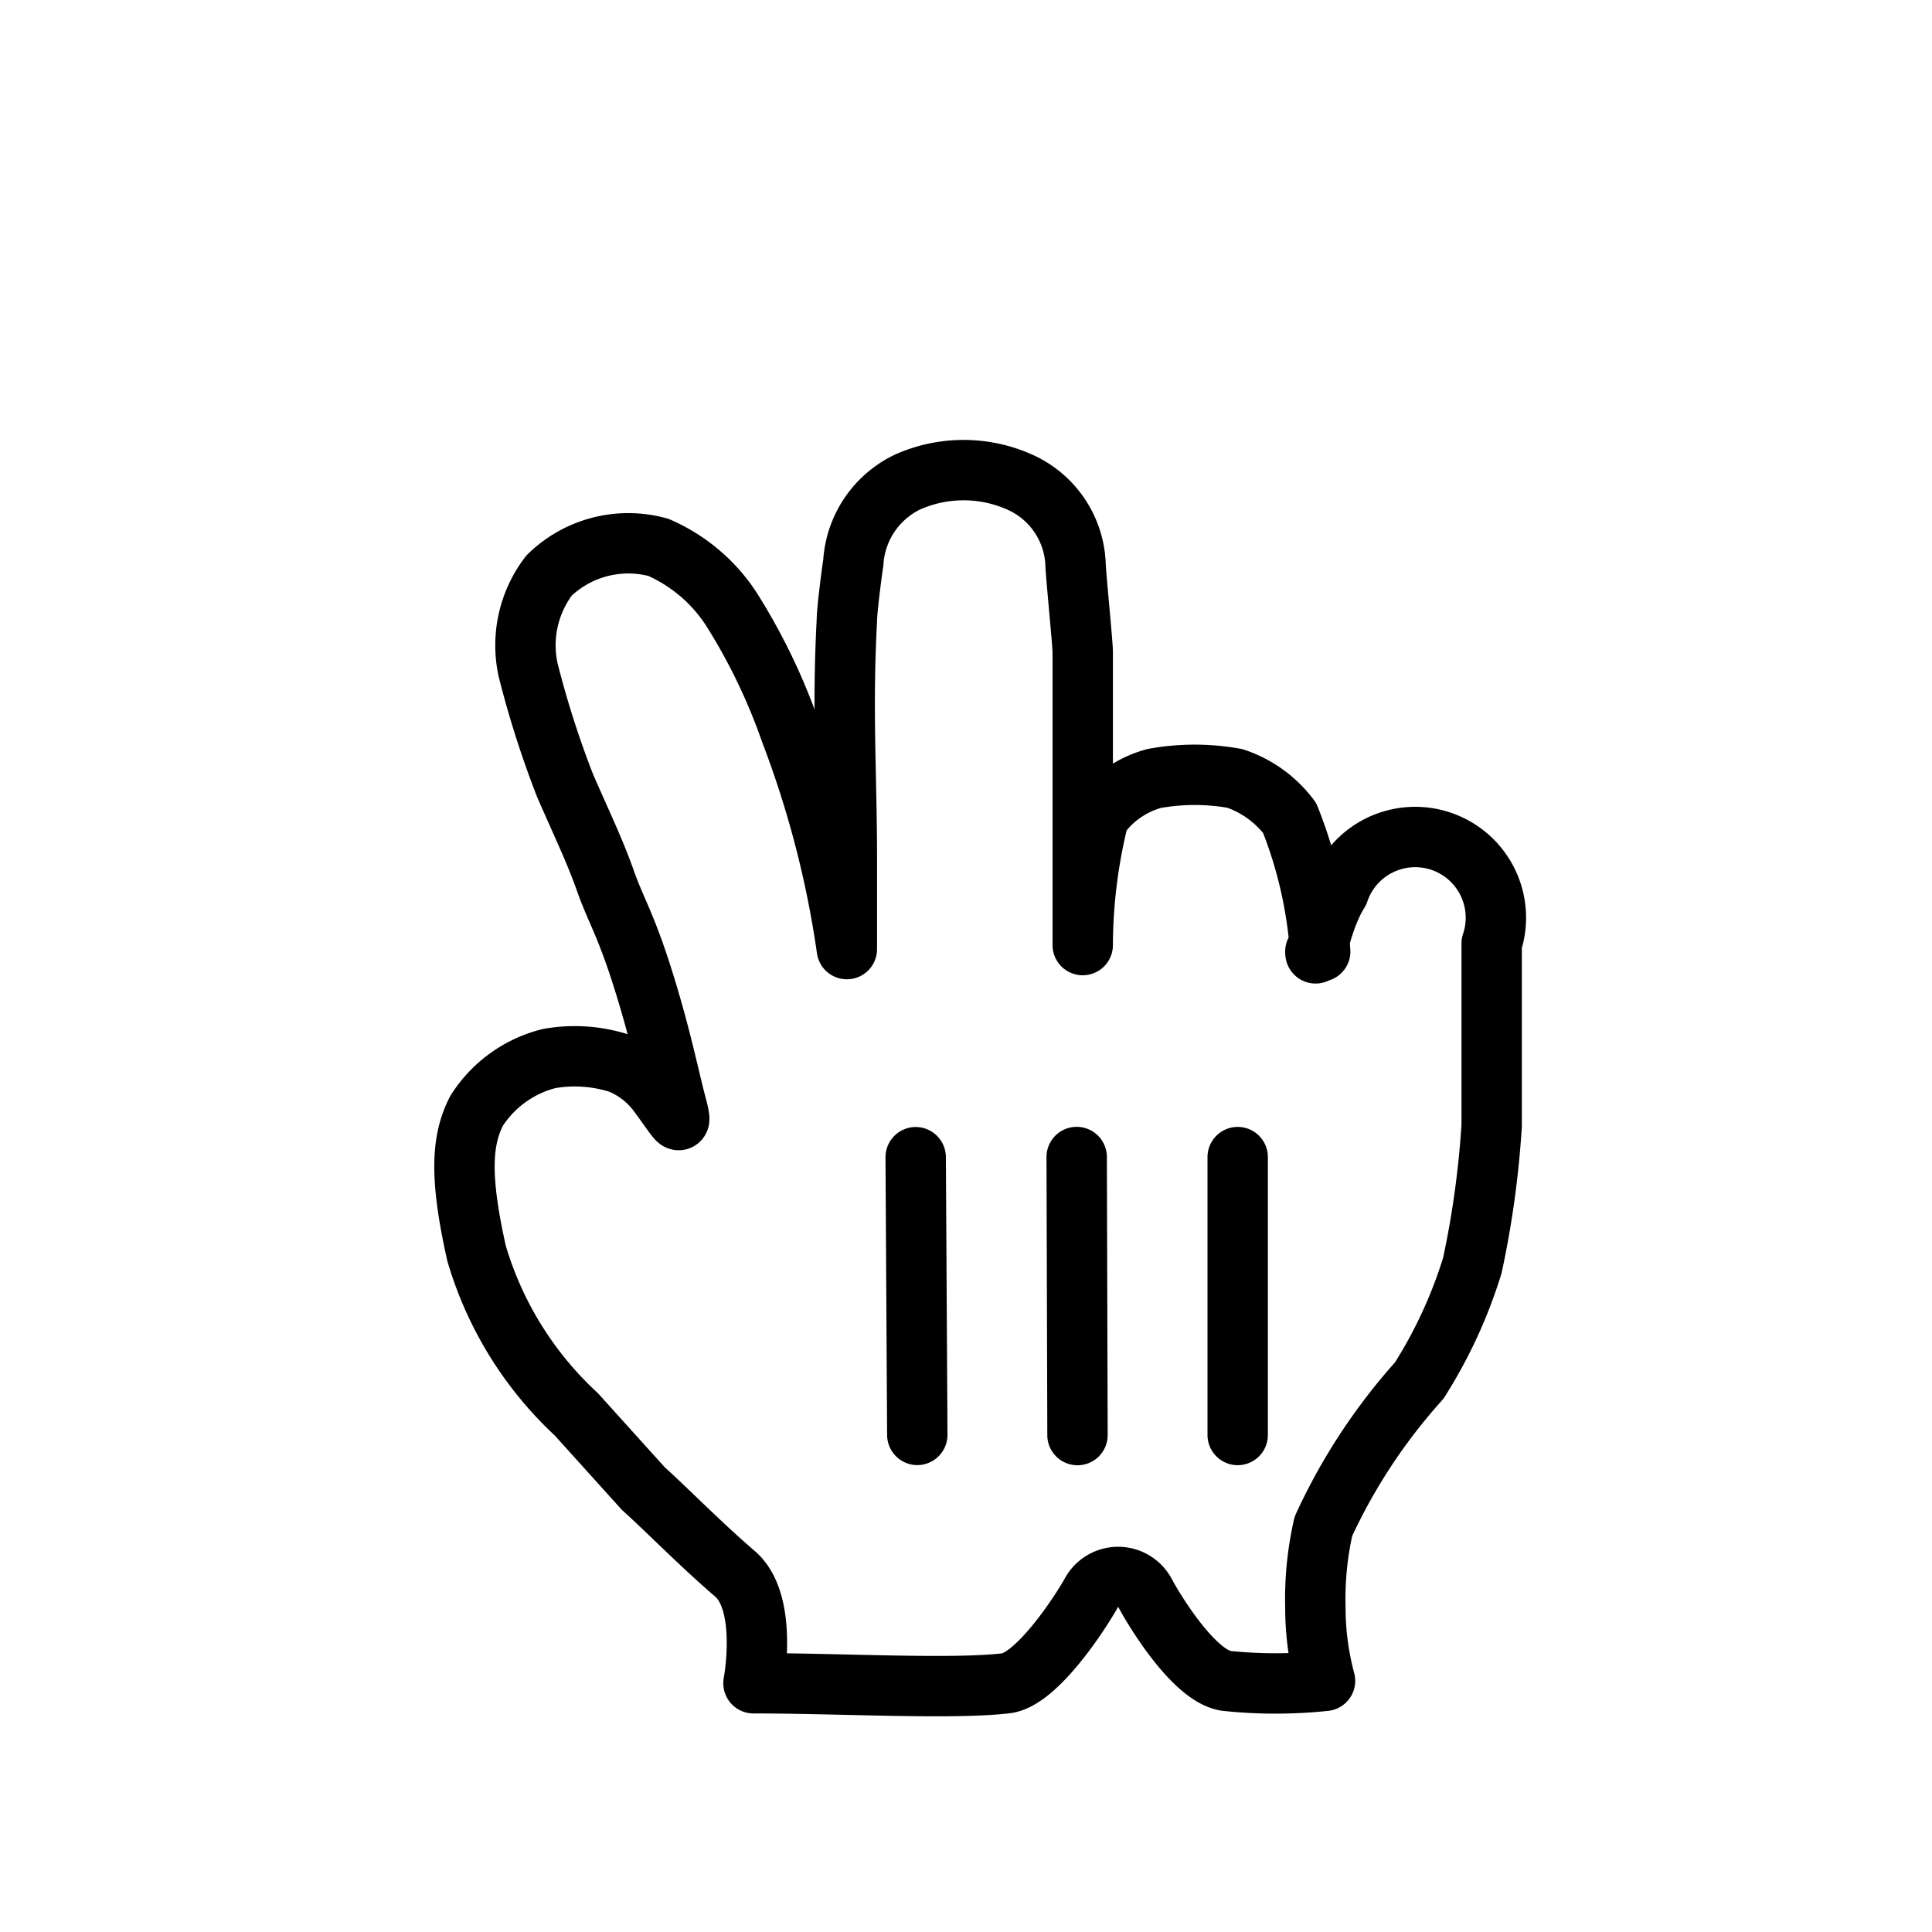 <svg width="24" height="24" viewBox="0 0 24 24" xmlns="http://www.w3.org/2000/svg"><defs><filter x="-10.6%" y="-5.6%" width="121.3%" height="128.8%" filterUnits="objectBoundingBox" id="a"><feOffset dy="1" in="SourceAlpha" result="shadowOffsetOuter1"/><feGaussianBlur stdDeviation=".4" in="shadowOffsetOuter1" result="shadowBlurOuter1"/><feColorMatrix values="0 0 0 0 0 0 0 0 0 0 0 0 0 0 0 0 0 0 0.5 0" in="shadowBlurOuter1" result="shadowMatrixOuter1"/><feMerge><feMergeNode in="shadowMatrixOuter1"/><feMergeNode in="SourceGraphic"/></feMerge></filter></defs><g filter="url(#a)" transform="translate(4 4)" fill="none" fill-rule="evenodd"><path d="M12.34 6.82c0 .14.07-.39.29-.74a1.002 1.002 0 0 1 1.9.64v2.26a11.74 11.74 0 0 1-.24 1.74 5.91 5.91 0 0 1-.66 1.43 7.21 7.21 0 0 0-1.19 1.81 4.05 4.05 0 0 0-.1 1c-.001.31.04.62.12.92a5.85 5.85 0 0 1-1.23 0c-.39-.06-.87-.84-1-1.08a.38.38 0 0 0-.68 0c-.22.38-.71 1.07-1.05 1.11-.67.08-2.05 0-3.14 0 0 0 .19-1-.23-1.36-.42-.36-.83-.78-1.14-1.06l-.83-.92a4.43 4.43 0 0 1-1.24-2c-.21-.94-.19-1.4 0-1.77a1.5 1.5 0 0 1 .9-.65 1.82 1.82 0 0 1 .88.06c.197.081.367.216.49.39.23.31.3.46.21.12s-.19-.85-.41-1.55c-.22-.7-.34-.86-.47-1.23-.13-.37-.3-.72-.5-1.18a12.1 12.1 0 0 1-.46-1.44 1.43 1.43 0 0 1 .26-1.17 1.41 1.41 0 0 1 1.36-.35c.379.166.7.44.92.79.295.471.537.975.72 1.5.333.871.568 1.777.7 2.7V5.65c0-1-.06-1.82 0-2.94 0-.13.06-.59.08-.72a1.19 1.19 0 0 1 .67-1c.445-.2.955-.2 1.4 0 .399.178.665.564.69 1 0 .11.09 1 .09 1.11v3.64a6.6 6.6 0 0 1 .2-1.59 1.24 1.24 0 0 1 .69-.48 2.8 2.8 0 0 1 1 0c.271.09.508.262.68.49.212.53.34 1.09.38 1.66h-.06z" fill="#FFF" fill-rule="nonzero"/><path d="M12.34 6.82c0 .14.07-.39.29-.74a1.002 1.002 0 0 1 1.9.64v2.26a11.74 11.74 0 0 1-.24 1.74 5.91 5.91 0 0 1-.66 1.43 7.21 7.21 0 0 0-1.19 1.81 4.05 4.05 0 0 0-.1 1c-.001.31.04.62.12.92a5.85 5.85 0 0 1-1.23 0c-.39-.06-.87-.84-1-1.08a.38.38 0 0 0-.68 0c-.22.38-.71 1.07-1.05 1.11-.67.08-2.05 0-3.14 0 0 0 .19-1-.23-1.36-.42-.36-.83-.78-1.14-1.06l-.83-.92a4.43 4.43 0 0 1-1.24-2c-.21-.94-.19-1.4 0-1.77a1.5 1.5 0 0 1 .9-.65 1.82 1.82 0 0 1 .88.06c.197.081.367.216.49.39.23.31.3.46.21.12s-.19-.85-.41-1.55c-.22-.7-.34-.86-.47-1.23-.13-.37-.3-.72-.5-1.18a12.1 12.1 0 0 1-.46-1.44 1.43 1.43 0 0 1 .26-1.17 1.41 1.41 0 0 1 1.36-.35c.379.166.7.44.92.79.295.471.537.975.72 1.5.333.871.568 1.777.7 2.7V5.65c0-1-.06-1.82 0-2.94 0-.13.06-.59.08-.72a1.19 1.19 0 0 1 .67-1c.445-.2.955-.2 1.4 0 .399.178.665.564.69 1 0 .11.09 1 .09 1.11v3.64a6.6 6.6 0 0 1 .2-1.59 1.24 1.24 0 0 1 .69-.48 2.8 2.8 0 0 1 1 0c.271.09.508.262.68.49.212.53.34 1.09.38 1.66h-.06z" stroke="#000" stroke-width=".75" stroke-linejoin="round"/><path d="M11.75 12.826V9.374a.375.375 0 0 0-.75 0v3.452a.375.375 0 0 0 .75 0zm-1.99 0l-.01-3.454a.374.374 0 0 0-.75.002l.01 3.454a.374.374 0 0 0 .75-.002zM7 9.38l.02 3.445c.001.208.17.376.377.375a.376.376 0 0 0 .373-.38l-.02-3.445A.376.376 0 0 0 7.373 9 .376.376 0 0 0 7 9.38z" fill="#000" fill-rule="nonzero"/></g></svg>